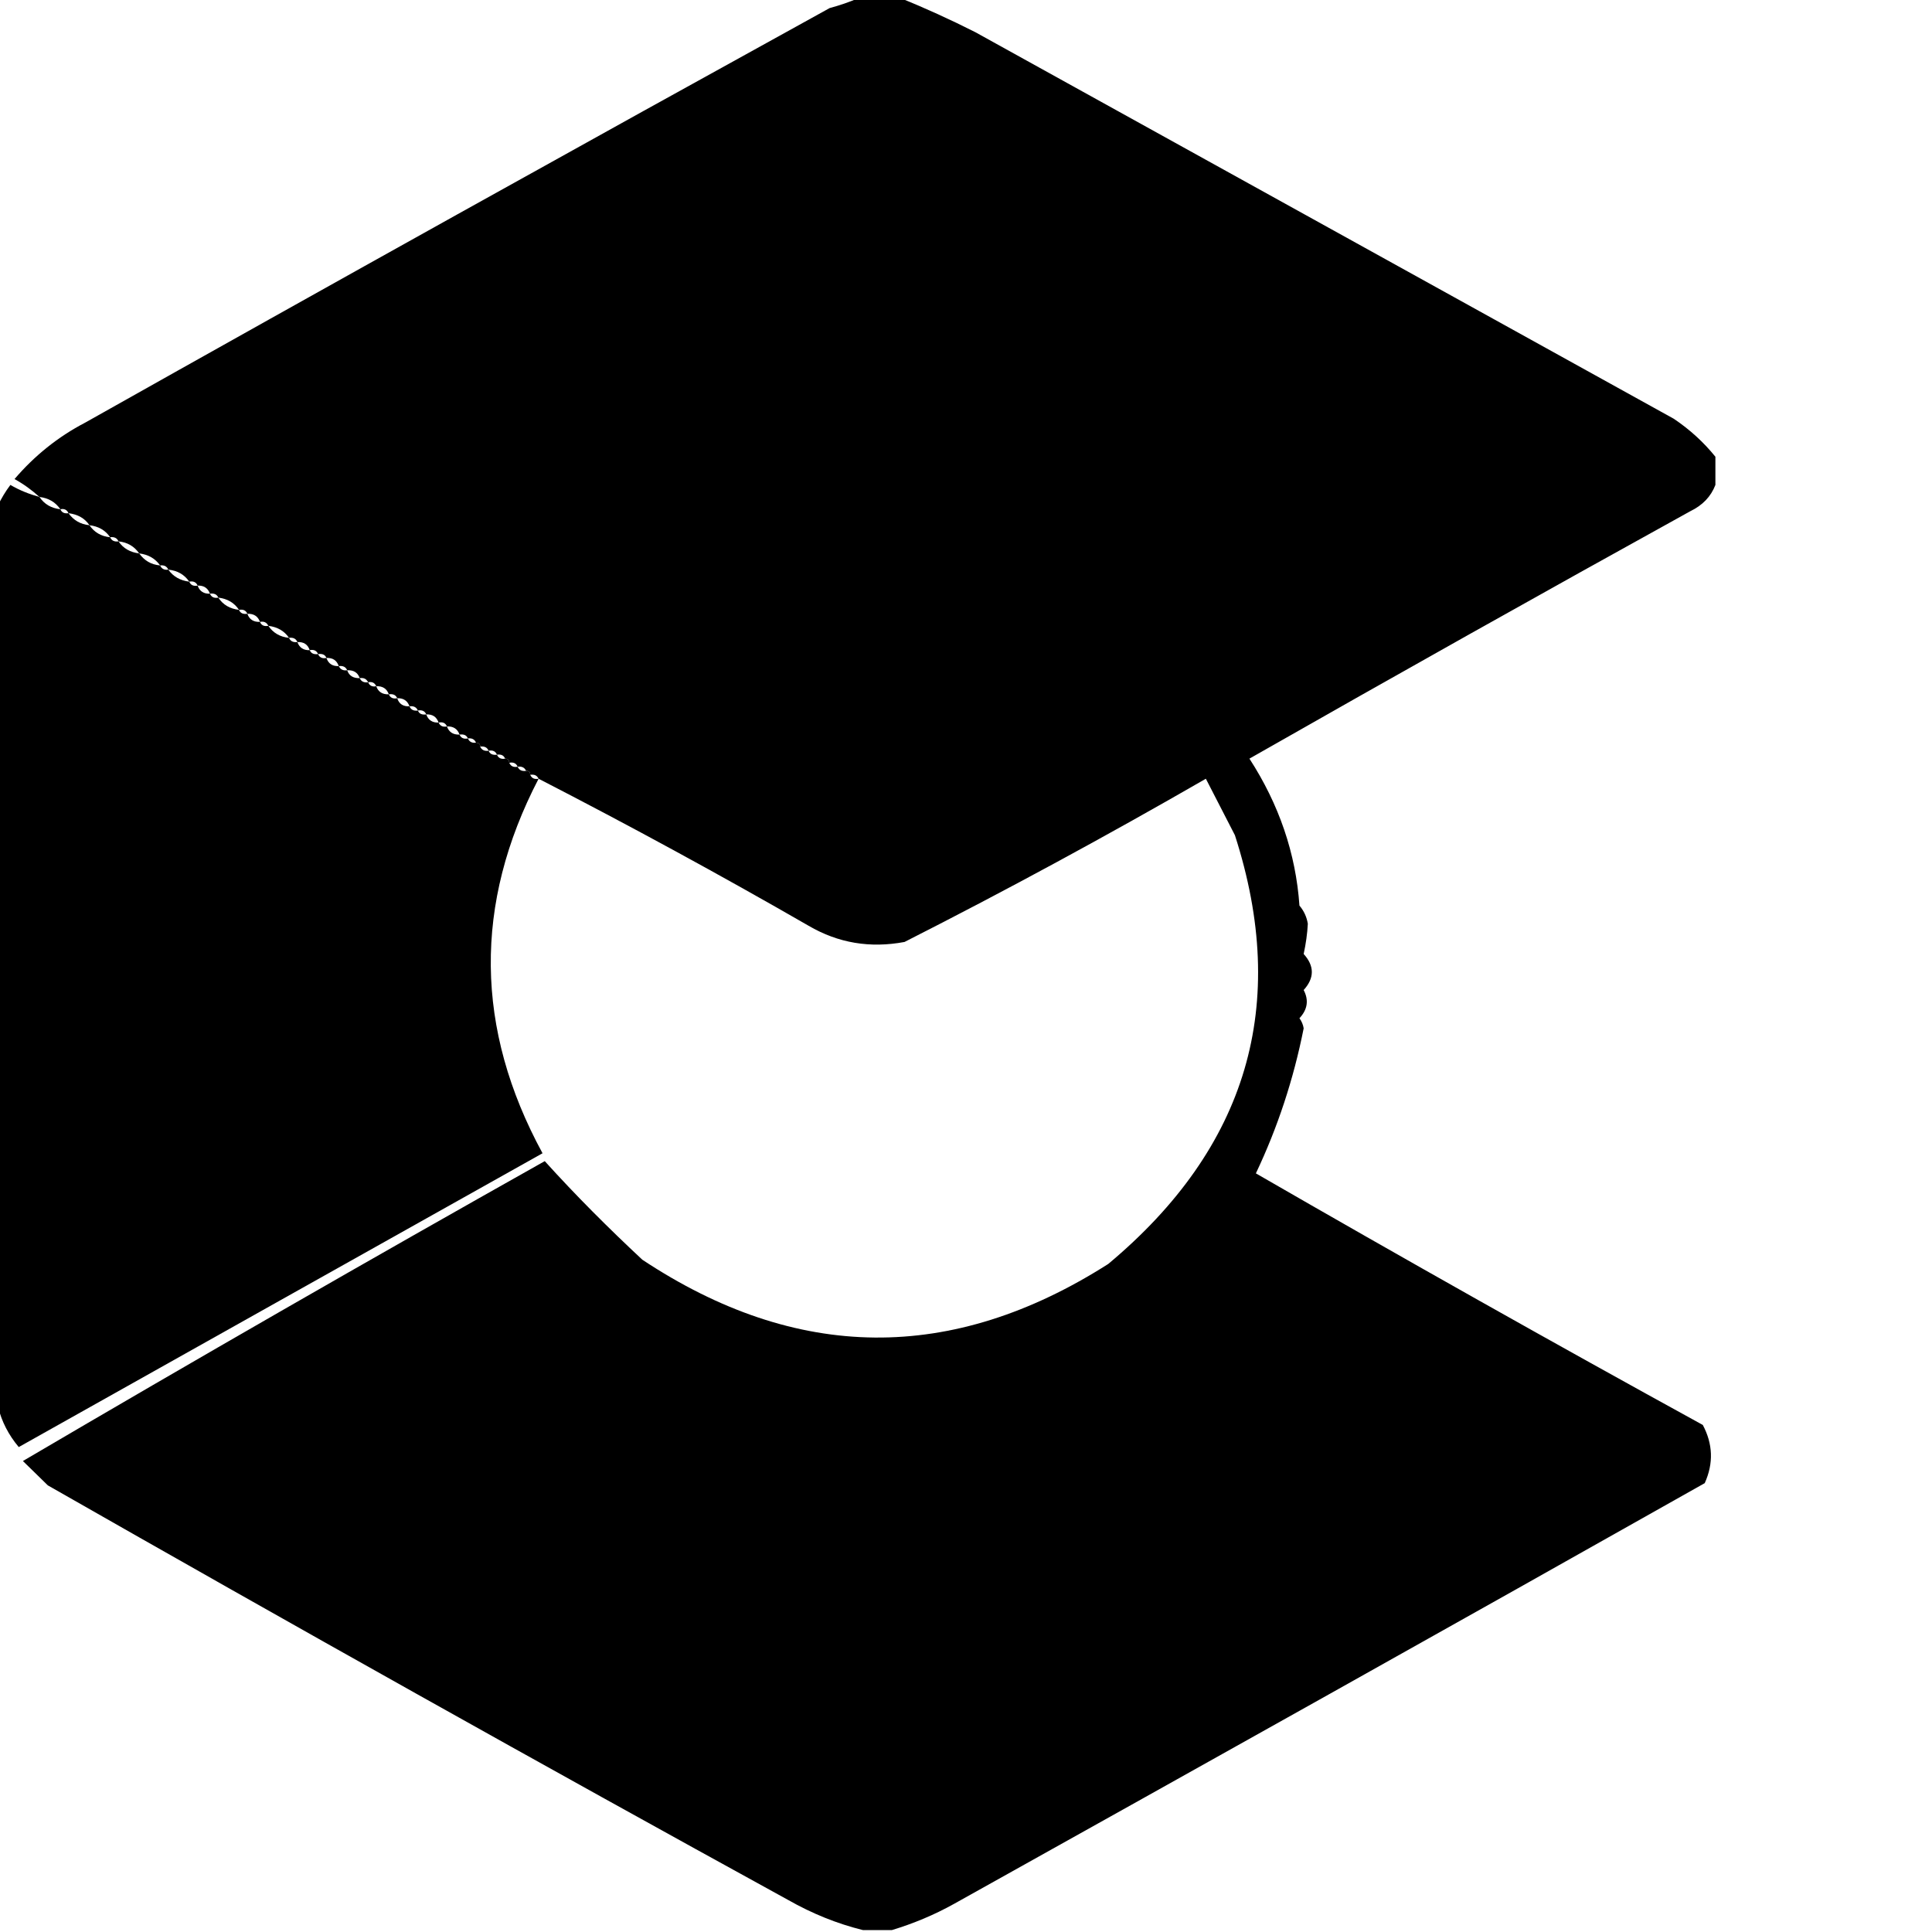 <?xml version="1.0" encoding="UTF-8"?>
<svg stroke="currentColor"
     fill="currentColor"
     stroke-width="0"
     role="img"
     viewBox="0 0 27 27"
     height="1em"
     width="1em"
     xmlns="http://www.w3.org/2000/svg">
    <path style=" stroke:none;fill-rule:evenodd;fill-opacity:1;"
          d="M 12 -0.027 C 12.195 -0.027 12.387 -0.027 12.582 -0.027 C 12.93 0.113 13.281 0.273 13.629 0.449 C 16.883 2.25 20.137 4.051 23.391 5.852 C 23.617 6.004 23.809 6.18 23.973 6.383 C 23.973 6.516 23.973 6.648 23.973 6.777 C 23.91 6.941 23.793 7.062 23.621 7.145 C 21.559 8.285 19.504 9.438 17.461 10.602 C 17.875 11.242 18.109 11.926 18.16 12.656 C 18.223 12.73 18.262 12.816 18.277 12.91 C 18.27 13.047 18.25 13.188 18.219 13.332 C 18.371 13.5 18.371 13.668 18.219 13.836 C 18.293 13.977 18.273 14.109 18.16 14.23 C 18.191 14.273 18.211 14.32 18.219 14.371 C 18.078 15.082 17.855 15.758 17.551 16.398 C 19.617 17.59 21.699 18.762 23.797 19.914 C 23.938 20.18 23.949 20.449 23.824 20.727 C 20.336 22.695 16.836 24.652 13.336 26.605 C 13.055 26.762 12.762 26.883 12.465 26.973 C 12.328 26.973 12.195 26.973 12.059 26.973 C 11.695 26.883 11.348 26.742 11.012 26.551 C 7.547 24.648 4.098 22.715 0.668 20.758 C 0.551 20.645 0.438 20.531 0.32 20.418 C 2.734 19 5.168 17.602 7.613 16.227 C 8.043 16.703 8.5 17.16 8.977 17.605 C 11.137 19.035 13.305 19.055 15.488 17.664 C 17.434 16.039 18.023 14.043 17.258 11.672 C 17.121 11.406 16.988 11.145 16.852 10.883 C 15.469 11.68 14.066 12.441 12.641 13.164 C 12.16 13.254 11.715 13.18 11.301 12.938 C 10.059 12.223 8.801 11.539 7.527 10.883 C 7.504 10.836 7.469 10.82 7.41 10.828 C 7.41 10.789 7.391 10.773 7.352 10.773 C 7.332 10.727 7.293 10.707 7.234 10.715 C 7.215 10.668 7.176 10.648 7.117 10.66 C 7.117 10.621 7.098 10.602 7.059 10.602 C 7.039 10.555 7.004 10.539 6.945 10.547 C 6.926 10.5 6.887 10.48 6.828 10.492 C 6.809 10.445 6.77 10.426 6.711 10.434 C 6.711 10.398 6.691 10.379 6.652 10.379 C 6.633 10.332 6.594 10.312 6.539 10.32 C 6.52 10.273 6.48 10.258 6.422 10.266 C 6.395 10.188 6.336 10.148 6.246 10.152 C 6.227 10.105 6.188 10.086 6.129 10.098 C 6.102 10.02 6.047 9.98 5.957 9.984 C 5.938 9.938 5.898 9.918 5.84 9.93 C 5.82 9.883 5.781 9.863 5.723 9.871 C 5.695 9.793 5.637 9.754 5.551 9.758 C 5.531 9.711 5.492 9.695 5.434 9.703 C 5.406 9.625 5.348 9.586 5.258 9.59 C 5.238 9.543 5.199 9.523 5.145 9.535 C 5.121 9.488 5.086 9.469 5.027 9.477 C 5 9.398 4.941 9.363 4.852 9.367 C 4.832 9.32 4.793 9.301 4.734 9.309 C 4.707 9.23 4.652 9.191 4.562 9.195 C 4.543 9.148 4.504 9.133 4.445 9.141 C 4.426 9.094 4.387 9.074 4.328 9.086 C 4.301 9.004 4.242 8.969 4.156 8.973 C 4.137 8.926 4.098 8.906 4.039 8.914 C 3.973 8.816 3.875 8.762 3.75 8.746 C 3.727 8.699 3.691 8.68 3.633 8.691 C 3.605 8.613 3.547 8.574 3.457 8.578 C 3.438 8.531 3.398 8.512 3.34 8.523 C 3.273 8.422 3.176 8.367 3.051 8.352 C 3.031 8.305 2.992 8.289 2.934 8.297 C 2.906 8.219 2.848 8.18 2.762 8.184 C 2.742 8.137 2.703 8.117 2.645 8.129 C 2.578 8.031 2.48 7.973 2.352 7.961 C 2.332 7.914 2.293 7.895 2.238 7.902 C 2.168 7.805 2.074 7.75 1.945 7.734 C 1.879 7.637 1.781 7.578 1.656 7.566 C 1.637 7.52 1.598 7.5 1.539 7.508 C 1.473 7.41 1.375 7.355 1.25 7.34 C 1.184 7.242 1.086 7.188 0.957 7.172 C 0.938 7.125 0.898 7.105 0.844 7.117 C 0.773 7.016 0.68 6.961 0.551 6.945 C 0.449 6.852 0.332 6.766 0.203 6.695 C 0.48 6.371 0.809 6.105 1.191 5.906 C 4.648 3.961 8.117 2.031 11.594 0.113 C 11.738 0.074 11.875 0.027 12 -0.027 Z M 12 -0.027 " />
    <path style=" stroke:none;fill-rule:evenodd;fill-opacity:1;"
          d="M 0.551 6.945 C 0.621 7.047 0.715 7.102 0.844 7.117 C 0.863 7.164 0.902 7.18 0.957 7.172 C 1.027 7.27 1.125 7.328 1.25 7.34 C 1.316 7.438 1.414 7.496 1.539 7.508 C 1.559 7.555 1.598 7.574 1.656 7.566 C 1.723 7.664 1.82 7.719 1.945 7.734 C 2.016 7.832 2.109 7.891 2.238 7.902 C 2.258 7.949 2.297 7.969 2.352 7.961 C 2.422 8.059 2.52 8.113 2.645 8.129 C 2.664 8.176 2.703 8.195 2.762 8.184 C 2.789 8.262 2.848 8.301 2.934 8.297 C 2.953 8.344 2.992 8.363 3.051 8.352 C 3.117 8.453 3.215 8.508 3.34 8.523 C 3.359 8.57 3.398 8.586 3.457 8.578 C 3.484 8.656 3.543 8.695 3.633 8.691 C 3.652 8.738 3.691 8.758 3.75 8.746 C 3.816 8.844 3.914 8.902 4.039 8.914 C 4.059 8.961 4.098 8.98 4.156 8.973 C 4.184 9.051 4.242 9.09 4.328 9.086 C 4.348 9.133 4.387 9.148 4.445 9.141 C 4.465 9.188 4.504 9.207 4.562 9.195 C 4.59 9.277 4.648 9.312 4.734 9.309 C 4.758 9.355 4.793 9.375 4.852 9.367 C 4.879 9.445 4.938 9.48 5.027 9.477 C 5.047 9.523 5.086 9.543 5.145 9.535 C 5.164 9.582 5.203 9.602 5.258 9.59 C 5.285 9.668 5.344 9.707 5.434 9.703 C 5.453 9.75 5.492 9.77 5.551 9.758 C 5.578 9.84 5.637 9.875 5.723 9.871 C 5.742 9.918 5.781 9.938 5.84 9.93 C 5.859 9.977 5.898 9.992 5.957 9.984 C 5.984 10.062 6.043 10.102 6.129 10.098 C 6.152 10.145 6.188 10.164 6.246 10.152 C 6.273 10.23 6.332 10.27 6.422 10.266 C 6.441 10.312 6.48 10.332 6.539 10.32 C 6.559 10.367 6.598 10.387 6.652 10.379 C 6.691 10.379 6.711 10.398 6.711 10.434 C 6.73 10.48 6.77 10.5 6.828 10.492 C 6.848 10.539 6.887 10.555 6.945 10.547 C 6.965 10.594 7.004 10.613 7.059 10.602 C 7.098 10.602 7.117 10.621 7.117 10.66 C 7.137 10.707 7.176 10.727 7.234 10.715 C 7.254 10.762 7.293 10.781 7.352 10.773 C 7.391 10.773 7.41 10.789 7.41 10.828 C 7.43 10.875 7.469 10.895 7.527 10.883 C 6.617 12.633 6.637 14.379 7.582 16.117 C 5.145 17.484 2.703 18.852 0.262 20.223 C 0.121 20.055 0.023 19.867 -0.027 19.66 C -0.027 15.461 -0.027 11.258 -0.027 7.059 C 0.02 6.965 0.074 6.871 0.145 6.777 C 0.273 6.852 0.41 6.906 0.551 6.945 Z M 0.551 6.945 " />
</svg>